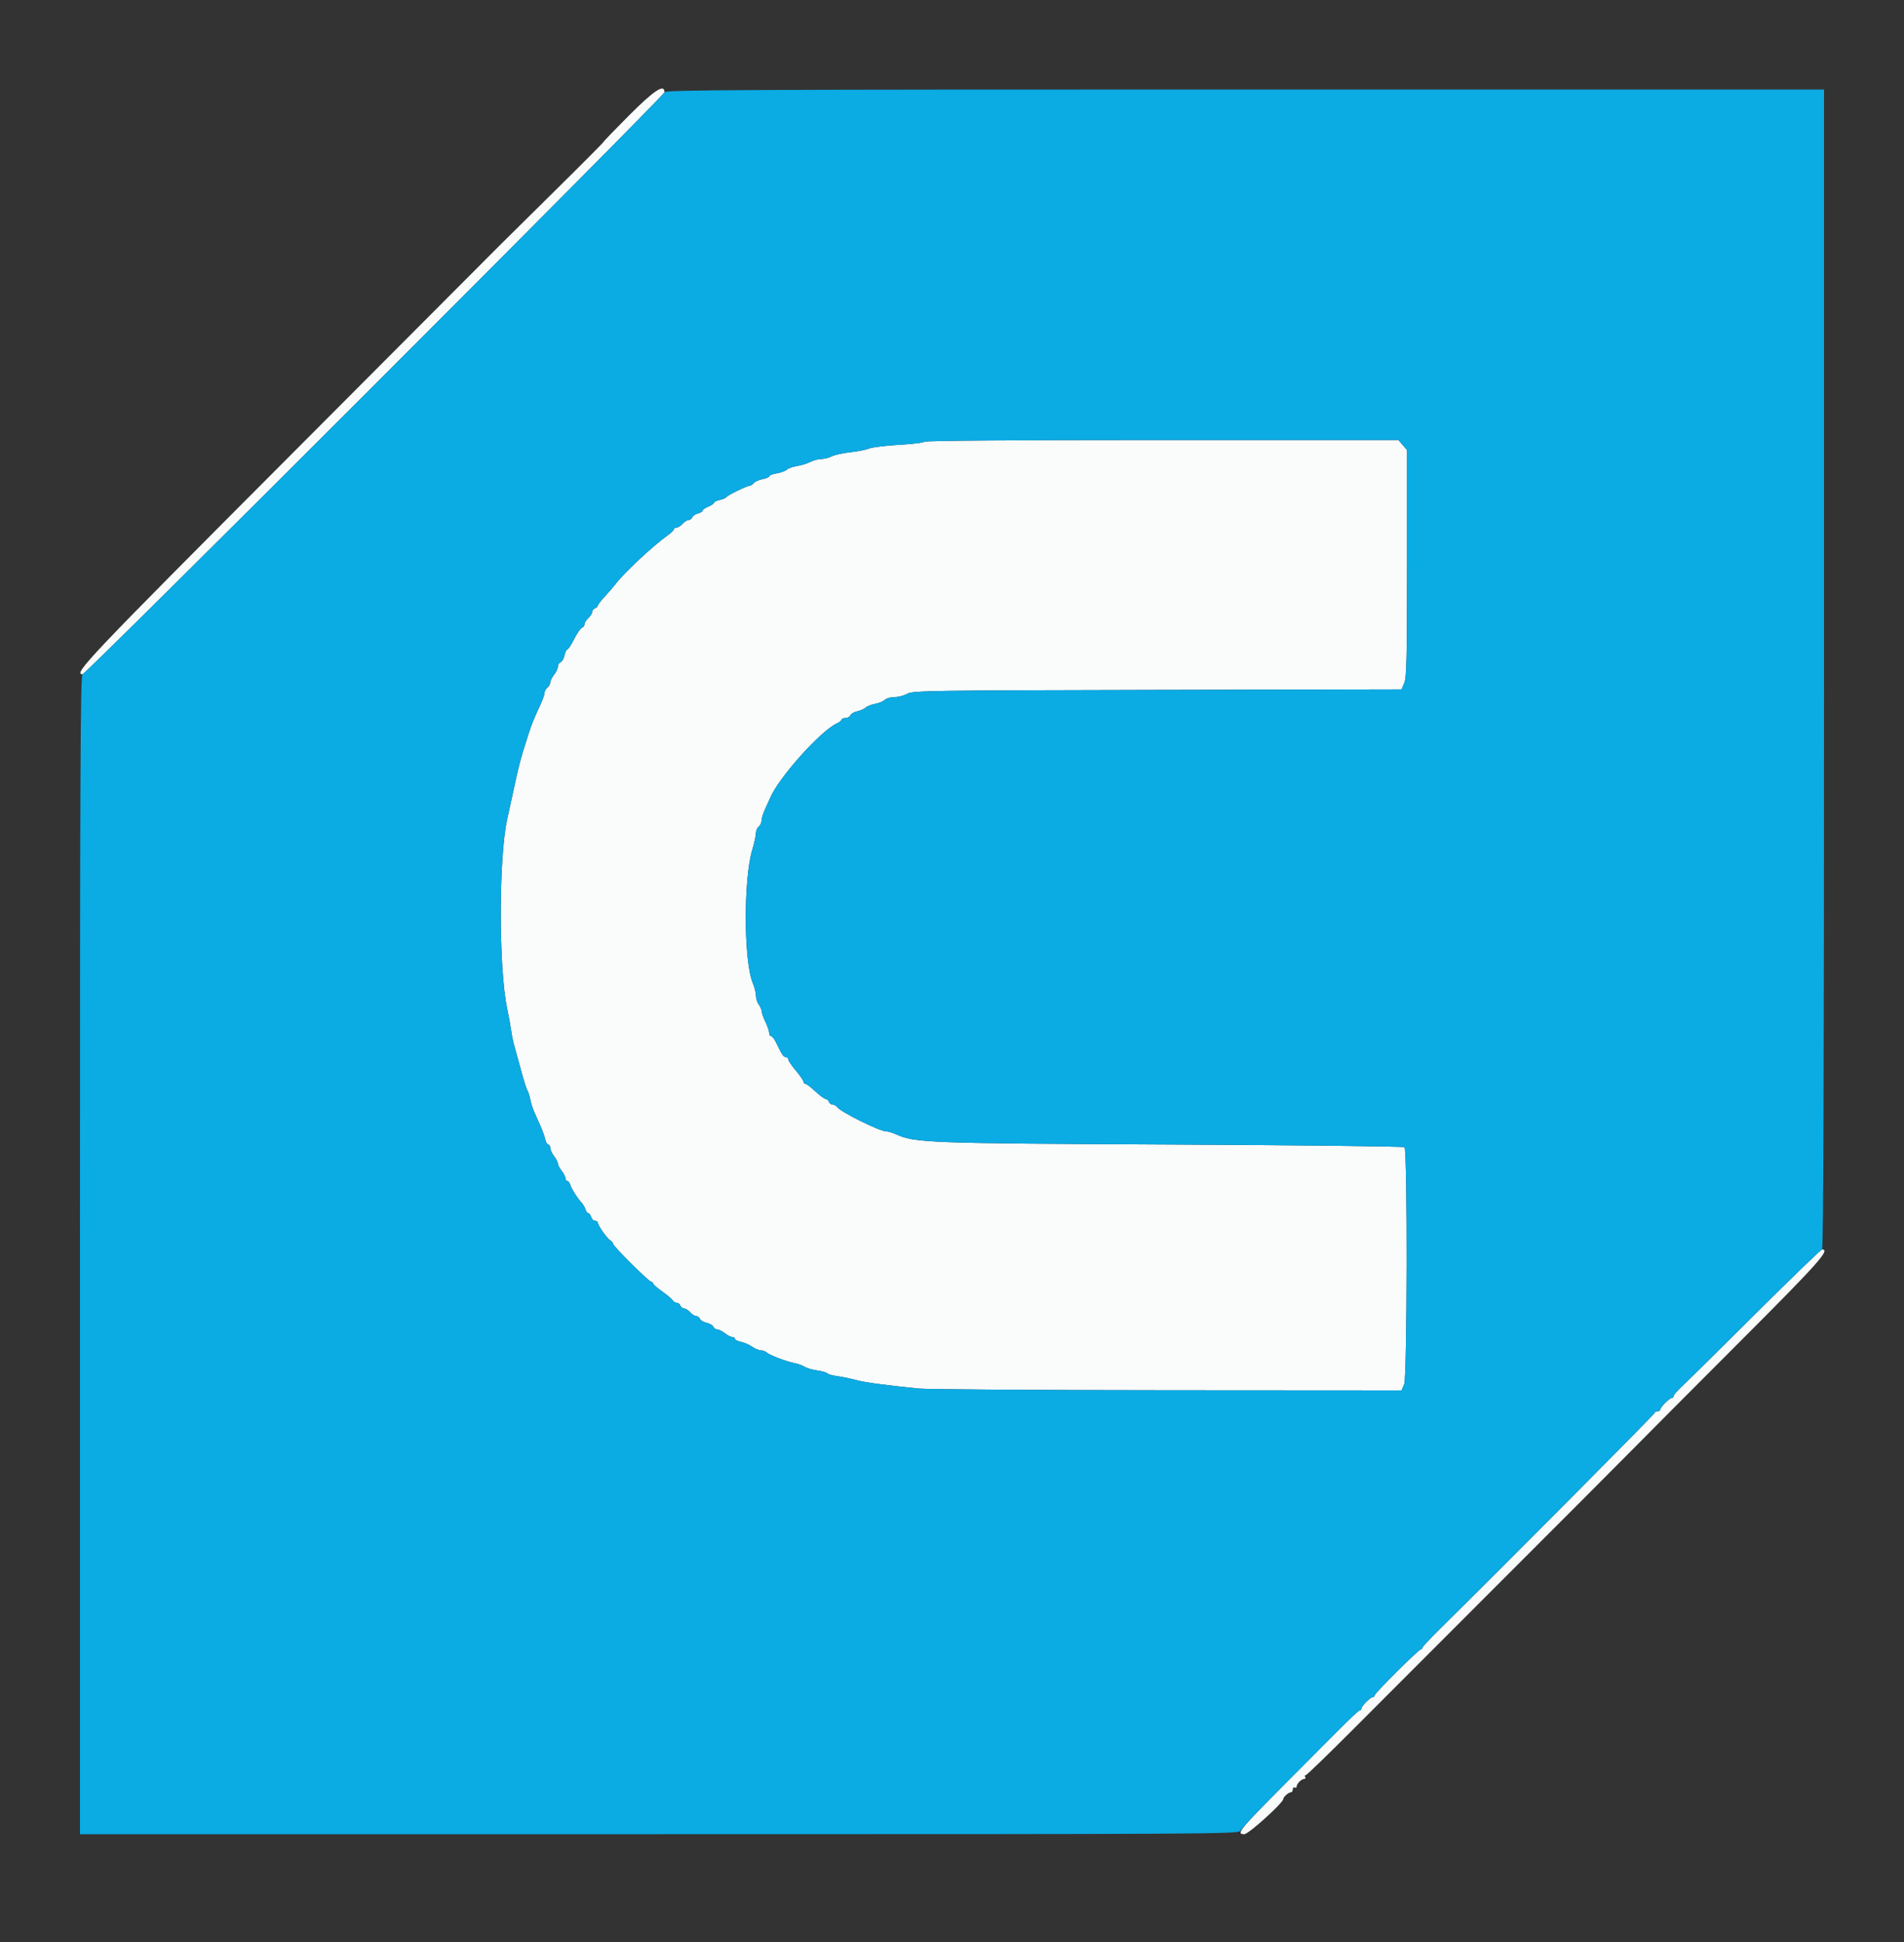 <svg id="svg" version="1.1" xmlns="http://www.w3.org/2000/svg" xmlns:xlink="http://www.w3.org/1999/xlink" width="400" height="407.857" viewBox="0, 0, 400,407.857"><rect x="0" y="0" width="400" height="407.857" fill="#333333" stroke="none"/><g id="svgg"><path id="path0" d="M132.192 24.201 C 129.226 27.172,126.800 29.690,126.800 29.797 C 126.800 29.904,122.006 34.719,116.146 40.496 C 110.286 46.273,105.291 51.210,105.046 51.466 C 104.801 51.723,84.845 71.734,60.700 95.937 C 18.480 138.257,15.306 141.600,17.340 141.600 C 18.069 141.600,139.600 20.103,139.600 19.374 C 139.600 17.530,137.458 18.925,132.192 24.201 M194.180 92.773 C 193.971 92.979,191.550 93.271,188.800 93.424 C 186.050 93.576,183.253 93.923,182.584 94.195 C 181.916 94.467,180.116 94.823,178.584 94.986 C 177.053 95.150,175.314 95.535,174.720 95.842 C 174.126 96.149,173.136 96.401,172.520 96.402 C 171.904 96.404,170.881 96.676,170.247 97.006 C 169.613 97.337,168.355 97.726,167.452 97.870 C 166.549 98.014,165.587 98.356,165.313 98.630 C 165.040 98.903,164.092 99.249,163.208 99.399 C 162.324 99.548,161.600 99.826,161.600 100.017 C 161.600 100.208,160.976 100.481,160.214 100.624 C 159.452 100.767,158.620 101.135,158.365 101.442 C 158.110 101.749,157.733 102.000,157.526 102.000 C 156.959 102.000,152.847 104.000,152.603 104.394 C 152.486 104.584,151.853 104.857,151.195 105.001 C 150.538 105.145,150.000 105.407,150.000 105.583 C 150.000 105.759,149.460 106.127,148.800 106.400 C 148.140 106.673,147.600 107.052,147.600 107.241 C 147.600 107.430,147.163 107.694,146.629 107.828 C 146.095 107.963,145.561 108.326,145.441 108.636 C 145.322 108.946,144.977 109.200,144.675 109.200 C 144.372 109.200,143.798 109.560,143.400 110.000 C 143.002 110.440,142.434 110.800,142.138 110.800 C 141.842 110.800,141.600 110.951,141.600 111.136 C 141.600 111.321,140.994 111.906,140.252 112.436 C 137.118 114.678,131.246 120.166,129.316 122.658 C 128.829 123.286,127.794 124.485,127.016 125.322 C 126.237 126.160,125.600 126.995,125.600 127.179 C 125.600 127.364,125.330 127.618,125.000 127.745 C 124.670 127.871,124.400 128.223,124.400 128.525 C 124.400 128.828,124.040 129.402,123.600 129.800 C 123.160 130.198,122.800 130.772,122.800 131.075 C 122.800 131.377,122.554 131.719,122.254 131.835 C 121.954 131.950,121.213 133.024,120.607 134.222 C 120.001 135.420,119.360 136.400,119.184 136.400 C 119.008 136.400,118.742 136.952,118.594 137.627 C 118.446 138.302,118.072 138.951,117.762 139.070 C 117.453 139.188,117.200 139.602,117.200 139.989 C 117.200 140.376,116.840 141.150,116.400 141.709 C 115.960 142.269,115.600 142.991,115.600 143.314 C 115.600 143.637,115.330 144.126,115.000 144.400 C 114.670 144.674,114.400 145.171,114.400 145.505 C 114.400 145.839,114.014 146.942,113.543 147.956 C 112.138 150.979,111.685 152.097,111.012 154.200 C 109.275 159.629,109.075 160.392,107.611 167.200 C 107.351 168.410,106.867 170.628,106.535 172.128 C 104.759 180.179,104.763 203.471,106.543 211.800 C 106.872 213.340,107.252 215.410,107.386 216.400 C 107.521 217.390,107.790 218.740,107.985 219.400 C 108.179 220.060,108.822 222.400,109.414 224.600 C 110.006 226.800,110.629 228.780,110.799 229.000 C 110.969 229.220,111.230 230.030,111.379 230.800 C 111.529 231.570,111.890 232.740,112.182 233.400 C 112.475 234.060,113.072 235.410,113.510 236.400 C 113.948 237.390,114.421 238.695,114.561 239.300 C 114.701 239.905,114.992 240.400,115.208 240.400 C 115.423 240.400,115.604 240.715,115.609 241.100 C 115.614 241.485,115.970 242.250,116.400 242.800 C 116.830 243.350,117.186 244.042,117.191 244.337 C 117.196 244.632,117.560 245.331,118.000 245.891 C 118.440 246.450,118.800 247.154,118.800 247.454 C 118.800 247.754,118.968 248.000,119.173 248.000 C 119.378 248.000,119.674 248.402,119.829 248.892 C 120.107 249.766,121.334 251.673,122.274 252.692 C 122.534 252.974,122.862 253.564,123.001 254.002 C 123.140 254.441,123.410 254.800,123.600 254.800 C 123.790 254.800,124.060 255.160,124.200 255.600 C 124.340 256.040,124.712 256.400,125.027 256.400 C 125.342 256.400,125.600 256.572,125.600 256.782 C 125.600 257.349,127.571 260.150,128.230 260.520 C 128.543 260.696,128.800 261.011,128.800 261.220 C 128.800 261.707,136.340 269.200,136.831 269.200 C 137.034 269.200,137.200 269.349,137.200 269.532 C 137.200 269.715,138.055 270.470,139.100 271.211 C 140.145 271.951,141.144 272.792,141.320 273.079 C 141.496 273.365,141.882 273.600,142.177 273.600 C 142.473 273.600,142.818 273.870,142.945 274.200 C 143.071 274.530,143.423 274.800,143.725 274.800 C 144.028 274.800,144.602 275.160,145.000 275.600 C 145.398 276.040,145.972 276.400,146.275 276.400 C 146.577 276.400,146.924 276.659,147.046 276.976 C 147.167 277.292,147.804 277.669,148.460 277.813 C 149.117 277.957,149.751 278.328,149.870 278.638 C 149.988 278.947,150.353 279.200,150.680 279.200 C 151.006 279.200,151.731 279.560,152.291 280.000 C 152.850 280.440,153.554 280.800,153.854 280.800 C 154.154 280.800,154.400 280.966,154.400 281.168 C 154.400 281.371,154.985 281.663,155.700 281.818 C 156.415 281.973,157.478 282.437,158.062 282.850 C 158.646 283.262,159.465 283.600,159.882 283.600 C 160.299 283.600,160.843 283.803,161.092 284.052 C 161.620 284.580,165.263 285.959,167.000 286.289 C 167.660 286.414,168.560 286.747,169.000 287.027 C 169.440 287.308,170.657 287.662,171.705 287.815 C 172.753 287.968,173.702 288.241,173.814 288.423 C 173.927 288.605,174.869 288.868,175.909 289.008 C 176.949 289.148,178.700 289.509,179.800 289.810 C 181.682 290.325,185.588 290.858,193.000 291.611 C 194.760 291.790,218.304 291.951,245.319 291.968 L 294.439 292.000 294.998 290.700 C 295.633 289.225,295.699 241.565,295.067 240.933 C 294.883 240.750,272.833 240.493,246.067 240.363 C 194.552 240.112,192.177 240.022,188.140 238.176 C 187.446 237.859,186.558 237.600,186.166 237.600 C 184.812 237.600,176.509 233.483,175.880 232.500 C 175.704 232.225,175.294 232.000,174.968 232.000 C 174.642 232.000,174.271 231.730,174.145 231.400 C 174.018 231.070,173.709 230.798,173.457 230.795 C 173.206 230.792,172.227 230.072,171.283 229.195 C 170.338 228.318,169.393 227.600,169.183 227.600 C 168.972 227.600,168.800 227.407,168.800 227.172 C 168.800 226.936,168.080 225.890,167.200 224.846 C 166.320 223.802,165.600 222.735,165.600 222.474 C 165.600 222.213,165.373 222.000,165.095 222.000 C 164.601 222.000,164.289 221.535,163.017 218.900 C 162.672 218.185,162.212 217.600,161.995 217.600 C 161.778 217.600,161.594 217.285,161.586 216.900 C 161.579 216.515,161.225 215.480,160.800 214.600 C 160.375 213.720,160.021 212.719,160.014 212.376 C 160.006 212.034,159.736 211.404,159.413 210.976 C 159.090 210.549,158.820 209.699,158.813 209.087 C 158.806 208.475,158.514 207.305,158.164 206.487 C 156.240 201.990,156.164 184.738,158.040 178.458 C 158.458 177.060,158.800 175.507,158.800 175.007 C 158.800 174.507,159.070 173.874,159.400 173.600 C 159.730 173.326,160.000 172.739,160.000 172.295 C 160.000 171.851,160.345 170.748,160.768 169.844 C 161.190 168.940,161.647 167.930,161.783 167.600 C 163.515 163.410,172.389 153.482,175.785 151.934 C 176.343 151.680,176.800 151.320,176.800 151.136 C 176.800 150.951,177.166 150.800,177.613 150.800 C 178.059 150.800,178.524 150.541,178.646 150.224 C 178.767 149.908,179.427 149.526,180.111 149.376 C 180.795 149.225,181.581 148.876,181.858 148.599 C 182.134 148.323,183.025 147.972,183.838 147.819 C 184.650 147.667,185.572 147.285,185.886 146.971 C 186.200 146.657,187.119 146.399,187.929 146.398 C 188.738 146.396,189.940 146.081,190.600 145.698 C 191.722 145.046,195.156 144.993,243.125 144.890 L 294.449 144.780 295.025 143.403 C 295.503 142.257,295.600 138.029,295.600 118.275 L 295.600 94.524 294.687 93.462 L 293.775 92.400 244.167 92.400 C 213.992 92.400,194.411 92.546,194.180 92.773 M368.727 275.979 C 361.222 283.448,354.298 290.283,353.341 291.169 C 352.383 292.055,351.600 292.965,351.600 293.190 C 351.600 293.416,351.428 293.600,351.218 293.600 C 351.008 293.600,350.378 294.058,349.818 294.618 C 349.258 295.178,348.800 295.808,348.800 296.018 C 348.800 296.228,348.530 296.400,348.200 296.400 C 347.870 296.400,347.600 296.551,347.600 296.736 C 347.600 297.005,316.796 327.983,302.017 342.577 C 300.248 344.324,298.800 345.899,298.800 346.077 C 298.800 346.255,298.656 346.400,298.479 346.400 C 298.028 346.400,288.800 355.583,288.800 356.032 C 288.800 356.234,288.628 356.400,288.418 356.400 C 288.208 356.400,287.578 356.858,287.018 357.418 C 286.458 357.978,286.000 358.608,286.000 358.818 C 286.000 359.028,285.858 359.200,285.685 359.200 C 285.323 359.200,283.882 360.613,270.300 374.285 C 260.276 384.375,259.604 385.200,261.404 385.200 C 262.306 385.200,269.600 378.605,269.600 377.789 C 269.600 377.382,270.711 376.400,271.171 376.400 C 271.407 376.400,271.600 376.119,271.600 375.776 C 271.600 375.433,271.780 375.264,272.000 375.400 C 272.220 375.536,272.400 375.444,272.400 375.195 C 272.400 374.611,273.411 373.600,273.995 373.600 C 274.244 373.600,274.336 373.420,274.200 373.200 C 274.064 372.980,274.120 372.800,274.324 372.800 C 274.529 372.800,279.264 368.212,284.848 362.603 C 290.432 356.995,304.597 342.820,316.327 331.103 C 328.057 319.387,339.937 307.483,342.727 304.651 C 345.517 301.819,355.765 291.532,365.500 281.791 C 382.145 265.135,384.583 262.400,382.787 262.400 C 382.559 262.400,376.232 268.511,368.727 275.979 " stroke="none" fill="#fafbfb" fill-rule="evenodd"></path><path id="path1" d="M139.600 19.374 C 139.600 20.103,18.069 141.600,17.340 141.600 C 16.888 141.600,16.800 161.375,16.800 263.400 L 16.800 385.200 138.573 385.200 C 254.196 385.200,260.357 385.165,260.569 384.500 C 260.692 384.115,264.259 380.340,268.496 376.112 C 272.733 371.883,278.246 366.348,280.747 363.812 C 283.247 361.275,285.452 359.200,285.647 359.200 C 285.841 359.200,286.000 359.028,286.000 358.818 C 286.000 358.322,287.922 356.400,288.418 356.400 C 288.628 356.400,288.800 356.234,288.800 356.032 C 288.800 355.583,298.028 346.400,298.479 346.400 C 298.656 346.400,298.800 346.255,298.800 346.077 C 298.800 345.899,300.248 344.324,302.017 342.577 C 316.796 327.983,347.600 297.005,347.600 296.736 C 347.600 296.551,347.870 296.400,348.200 296.400 C 348.530 296.400,348.800 296.228,348.800 296.018 C 348.800 295.522,350.722 293.600,351.218 293.600 C 351.428 293.600,351.600 293.416,351.600 293.190 C 351.600 292.965,352.383 292.055,353.341 291.169 C 354.298 290.283,361.222 283.448,368.727 275.979 C 376.232 268.511,382.559 262.400,382.787 262.400 C 383.070 262.400,383.200 224.181,383.200 140.600 L 383.200 18.800 261.400 18.800 C 155.828 18.800,139.600 18.877,139.600 19.374 M294.687 93.462 L 295.600 94.524 295.600 118.275 C 295.600 138.029,295.503 142.257,295.025 143.403 L 294.449 144.780 243.125 144.890 C 195.156 144.993,191.722 145.046,190.600 145.698 C 189.940 146.081,188.738 146.396,187.929 146.398 C 187.119 146.399,186.200 146.657,185.886 146.971 C 185.572 147.285,184.650 147.667,183.838 147.819 C 183.025 147.972,182.134 148.323,181.858 148.599 C 181.581 148.876,180.795 149.225,180.111 149.376 C 179.427 149.526,178.767 149.908,178.646 150.224 C 178.524 150.541,178.059 150.800,177.613 150.800 C 177.166 150.800,176.800 150.951,176.800 151.136 C 176.800 151.320,176.343 151.680,175.785 151.934 C 172.389 153.482,163.515 163.410,161.783 167.600 C 161.647 167.930,161.190 168.940,160.768 169.844 C 160.345 170.748,160.000 171.851,160.000 172.295 C 160.000 172.739,159.730 173.326,159.400 173.600 C 159.070 173.874,158.800 174.507,158.800 175.007 C 158.800 175.507,158.458 177.060,158.040 178.458 C 156.164 184.738,156.240 201.990,158.164 206.487 C 158.514 207.305,158.806 208.475,158.813 209.087 C 158.820 209.699,159.090 210.549,159.413 210.976 C 159.736 211.404,160.006 212.034,160.014 212.376 C 160.021 212.719,160.375 213.720,160.800 214.600 C 161.225 215.480,161.579 216.515,161.586 216.900 C 161.594 217.285,161.778 217.600,161.995 217.600 C 162.212 217.600,162.672 218.185,163.017 218.900 C 164.289 221.535,164.601 222.000,165.095 222.000 C 165.373 222.000,165.600 222.213,165.600 222.474 C 165.600 222.735,166.320 223.802,167.200 224.846 C 168.080 225.890,168.800 226.936,168.800 227.172 C 168.800 227.407,168.972 227.600,169.183 227.600 C 169.393 227.600,170.338 228.318,171.283 229.195 C 172.227 230.072,173.206 230.792,173.457 230.795 C 173.709 230.798,174.018 231.070,174.145 231.400 C 174.271 231.730,174.642 232.000,174.968 232.000 C 175.294 232.000,175.704 232.225,175.880 232.500 C 176.509 233.483,184.812 237.600,186.166 237.600 C 186.558 237.600,187.446 237.859,188.140 238.176 C 192.177 240.022,194.552 240.112,246.067 240.363 C 272.833 240.493,294.883 240.750,295.067 240.933 C 295.699 241.565,295.633 289.225,294.998 290.700 L 294.439 292.000 245.319 291.968 C 218.304 291.951,194.760 291.790,193.000 291.611 C 185.588 290.858,181.682 290.325,179.800 289.810 C 178.700 289.509,176.949 289.148,175.909 289.008 C 174.869 288.868,173.927 288.605,173.814 288.423 C 173.702 288.241,172.753 287.968,171.705 287.815 C 170.657 287.662,169.440 287.308,169.000 287.027 C 168.560 286.747,167.660 286.414,167.000 286.289 C 165.263 285.959,161.620 284.580,161.092 284.052 C 160.843 283.803,160.299 283.600,159.882 283.600 C 159.465 283.600,158.646 283.262,158.062 282.850 C 157.478 282.437,156.415 281.973,155.700 281.818 C 154.985 281.663,154.400 281.371,154.400 281.168 C 154.400 280.966,154.154 280.800,153.854 280.800 C 153.554 280.800,152.850 280.440,152.291 280.000 C 151.731 279.560,151.006 279.200,150.680 279.200 C 150.353 279.200,149.988 278.947,149.870 278.638 C 149.751 278.328,149.117 277.957,148.460 277.813 C 147.804 277.669,147.167 277.292,147.046 276.976 C 146.924 276.659,146.577 276.400,146.275 276.400 C 145.972 276.400,145.398 276.040,145.000 275.600 C 144.602 275.160,144.028 274.800,143.725 274.800 C 143.423 274.800,143.071 274.530,142.945 274.200 C 142.818 273.870,142.473 273.600,142.177 273.600 C 141.882 273.600,141.496 273.365,141.320 273.079 C 141.144 272.792,140.145 271.951,139.100 271.211 C 138.055 270.470,137.200 269.715,137.200 269.532 C 137.200 269.349,137.034 269.200,136.831 269.200 C 136.340 269.200,128.800 261.707,128.800 261.220 C 128.800 261.011,128.543 260.696,128.230 260.520 C 127.571 260.150,125.600 257.349,125.600 256.782 C 125.600 256.572,125.342 256.400,125.027 256.400 C 124.712 256.400,124.340 256.040,124.200 255.600 C 124.060 255.160,123.790 254.800,123.600 254.800 C 123.410 254.800,123.140 254.441,123.001 254.002 C 122.862 253.564,122.534 252.974,122.274 252.692 C 121.334 251.673,120.107 249.766,119.829 248.892 C 119.674 248.402,119.378 248.000,119.173 248.000 C 118.968 248.000,118.800 247.754,118.800 247.454 C 118.800 247.154,118.440 246.450,118.000 245.891 C 117.560 245.331,117.196 244.632,117.191 244.337 C 117.186 244.042,116.830 243.350,116.400 242.800 C 115.970 242.250,115.614 241.485,115.609 241.100 C 115.604 240.715,115.423 240.400,115.208 240.400 C 114.992 240.400,114.701 239.905,114.561 239.300 C 114.421 238.695,113.948 237.390,113.510 236.400 C 113.072 235.410,112.475 234.060,112.182 233.400 C 111.890 232.740,111.529 231.570,111.379 230.800 C 111.230 230.030,110.969 229.220,110.799 229.000 C 110.629 228.780,110.006 226.800,109.414 224.600 C 108.822 222.400,108.179 220.060,107.985 219.400 C 107.790 218.740,107.521 217.390,107.386 216.400 C 107.252 215.410,106.872 213.340,106.543 211.800 C 104.763 203.471,104.759 180.179,106.535 172.128 C 106.867 170.628,107.351 168.410,107.611 167.200 C 109.075 160.392,109.275 159.629,111.012 154.200 C 111.685 152.097,112.138 150.979,113.543 147.956 C 114.014 146.942,114.400 145.839,114.400 145.505 C 114.400 145.171,114.670 144.674,115.000 144.400 C 115.330 144.126,115.600 143.637,115.600 143.314 C 115.600 142.991,115.960 142.269,116.400 141.709 C 116.840 141.150,117.200 140.376,117.200 139.989 C 117.200 139.602,117.453 139.188,117.762 139.070 C 118.072 138.951,118.446 138.302,118.594 137.627 C 118.742 136.952,119.008 136.400,119.184 136.400 C 119.360 136.400,120.001 135.420,120.607 134.222 C 121.213 133.024,121.954 131.950,122.254 131.835 C 122.554 131.719,122.800 131.377,122.800 131.075 C 122.800 130.772,123.160 130.198,123.600 129.800 C 124.040 129.402,124.400 128.828,124.400 128.525 C 124.400 128.223,124.670 127.871,125.000 127.745 C 125.330 127.618,125.600 127.364,125.600 127.179 C 125.600 126.995,126.237 126.160,127.016 125.322 C 127.794 124.485,128.829 123.286,129.316 122.658 C 131.246 120.166,137.118 114.678,140.252 112.436 C 140.994 111.906,141.600 111.321,141.600 111.136 C 141.600 110.951,141.842 110.800,142.138 110.800 C 142.434 110.800,143.002 110.440,143.400 110.000 C 143.798 109.560,144.372 109.200,144.675 109.200 C 144.977 109.200,145.322 108.946,145.441 108.636 C 145.561 108.326,146.095 107.963,146.629 107.828 C 147.163 107.694,147.600 107.430,147.600 107.241 C 147.600 107.052,148.140 106.673,148.800 106.400 C 149.460 106.127,150.000 105.759,150.000 105.583 C 150.000 105.407,150.538 105.145,151.195 105.001 C 151.853 104.857,152.486 104.584,152.603 104.394 C 152.847 104.000,156.959 102.000,157.526 102.000 C 157.733 102.000,158.110 101.749,158.365 101.442 C 158.620 101.135,159.452 100.767,160.214 100.624 C 160.976 100.481,161.600 100.208,161.600 100.017 C 161.600 99.826,162.324 99.548,163.208 99.399 C 164.092 99.249,165.040 98.903,165.313 98.630 C 165.587 98.356,166.549 98.014,167.452 97.870 C 168.355 97.726,169.613 97.337,170.247 97.006 C 170.881 96.676,171.904 96.404,172.520 96.402 C 173.136 96.401,174.126 96.149,174.720 95.842 C 175.314 95.535,177.053 95.150,178.584 94.986 C 180.116 94.823,181.916 94.467,182.584 94.195 C 183.253 93.923,186.050 93.576,188.800 93.424 C 191.550 93.271,193.971 92.979,194.180 92.773 C 194.411 92.546,213.992 92.400,244.167 92.400 L 293.775 92.400 294.687 93.462 " stroke="none" fill="#0babe4" fill-rule="evenodd"></path></g></svg>